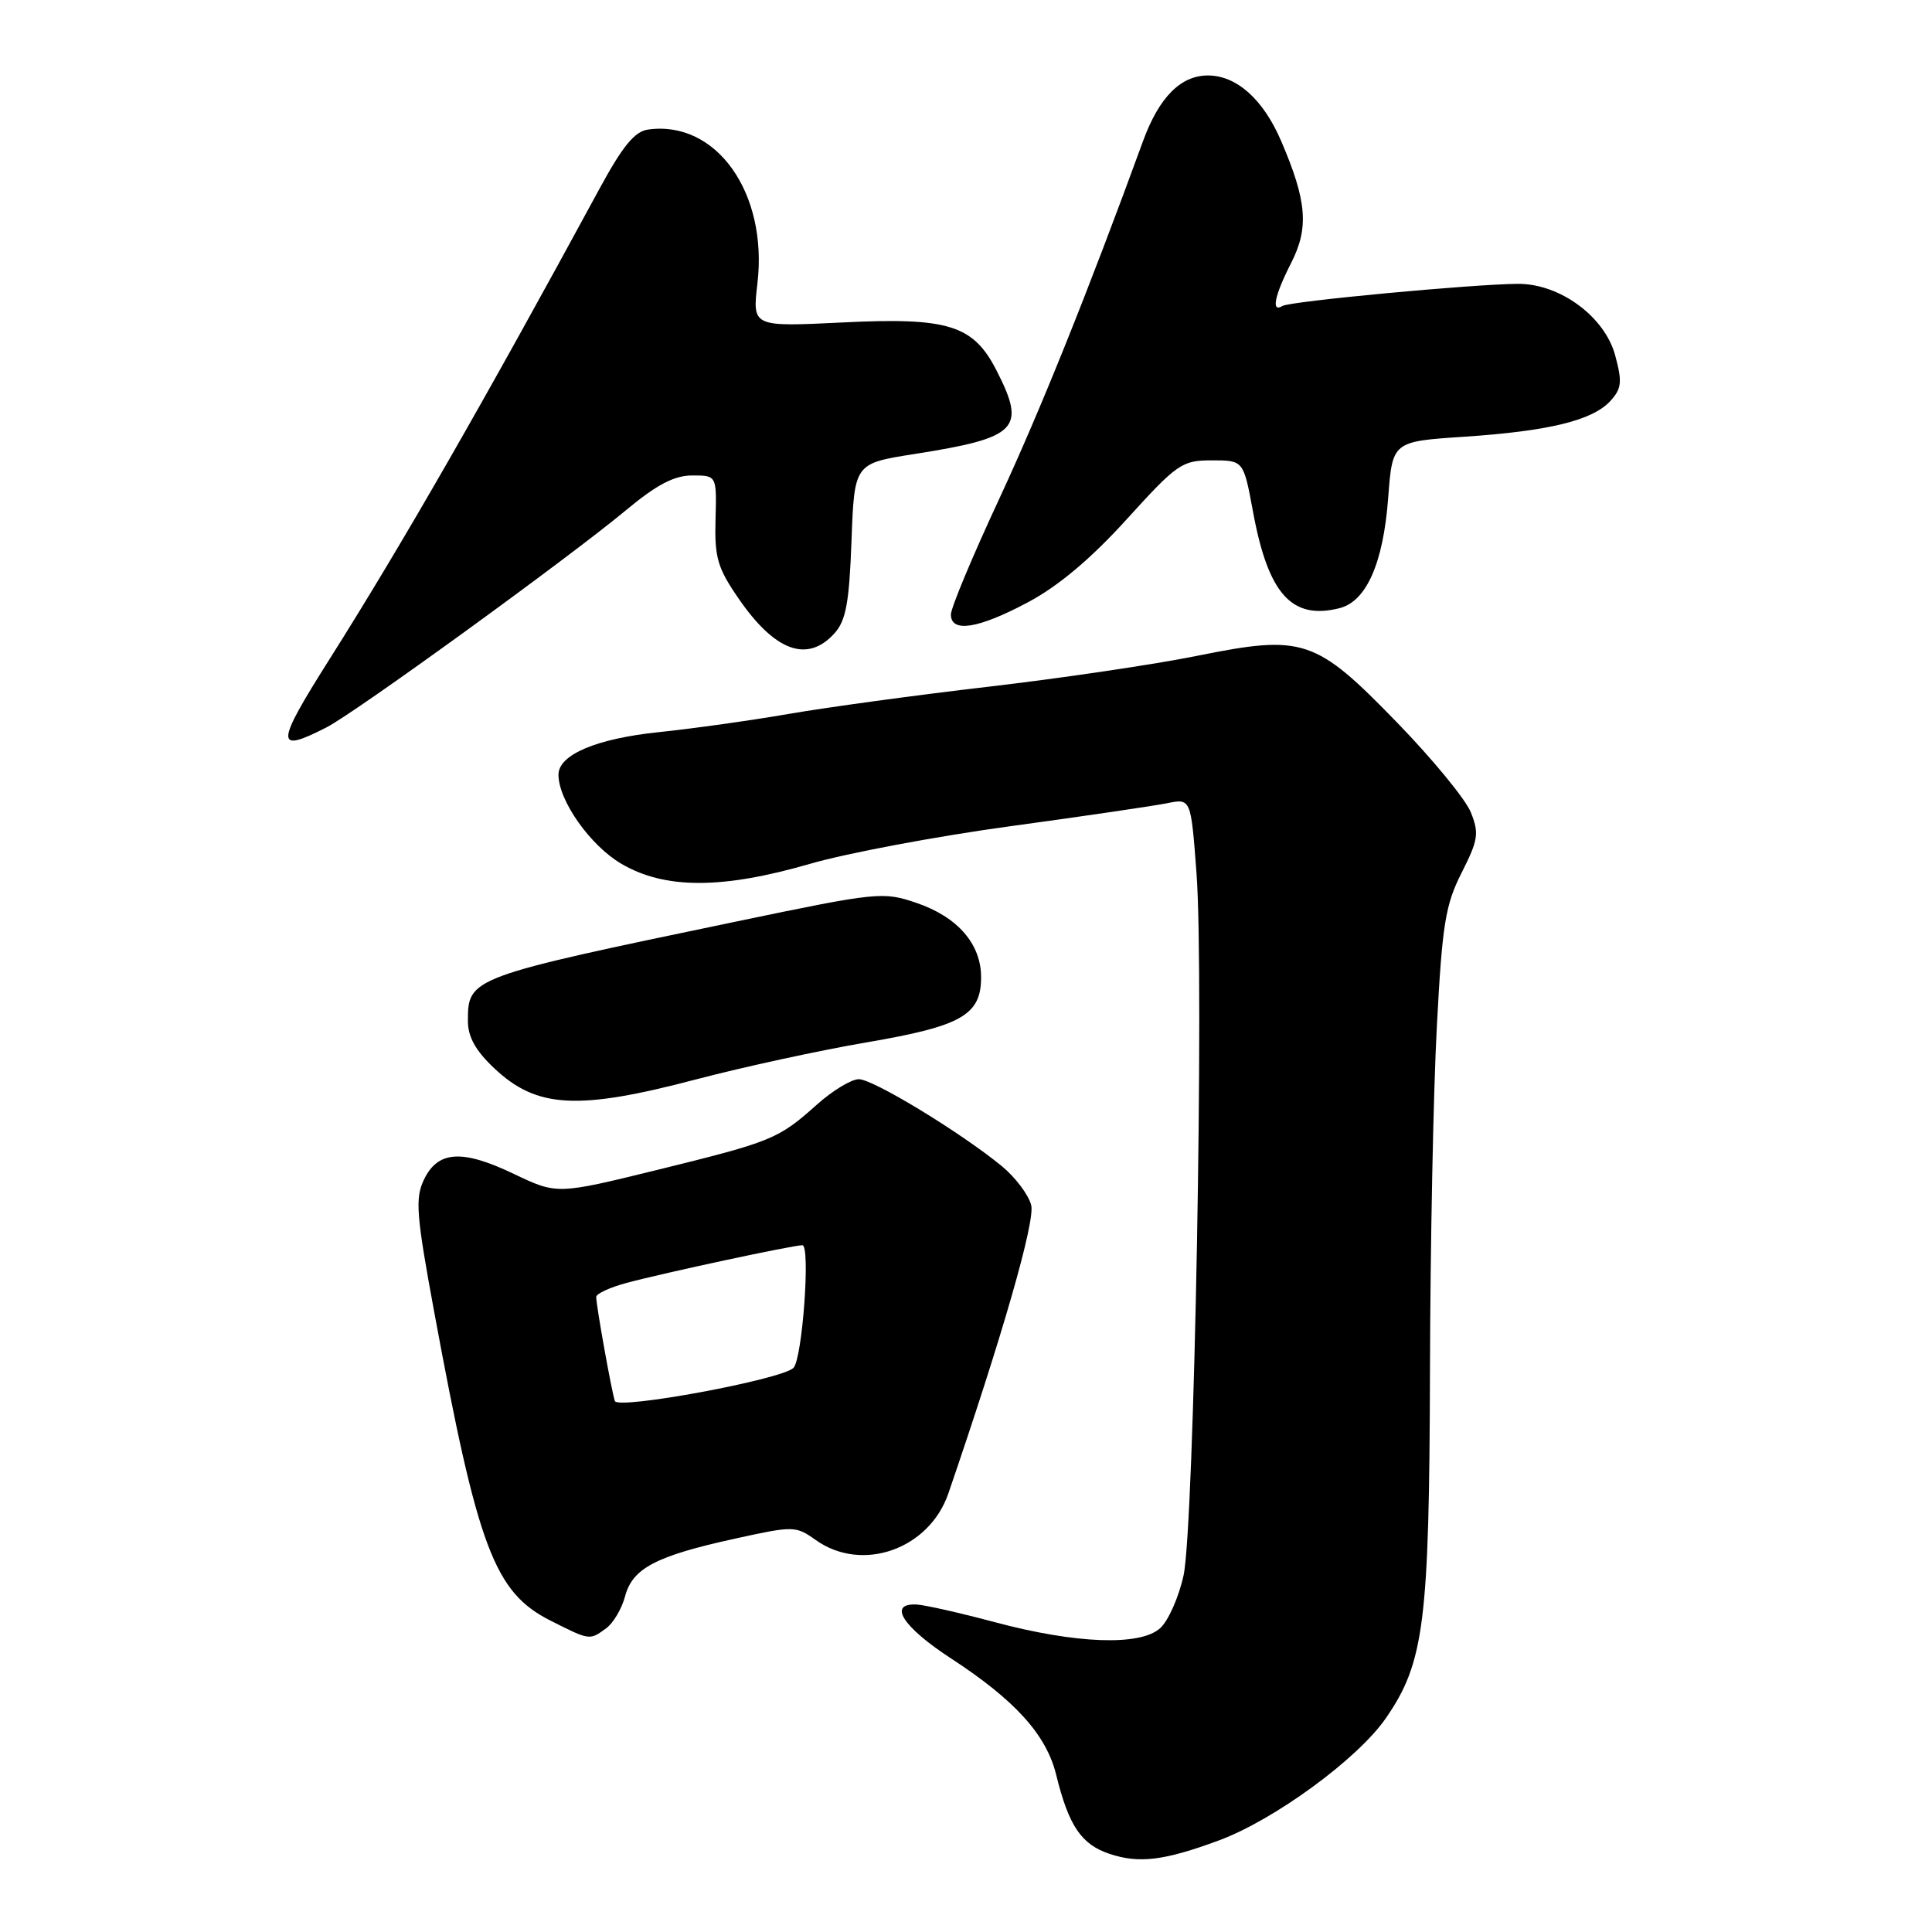 <?xml version="1.0" encoding="UTF-8" standalone="no"?>
<!DOCTYPE svg PUBLIC "-//W3C//DTD SVG 1.1//EN" "http://www.w3.org/Graphics/SVG/1.1/DTD/svg11.dtd" >
<svg xmlns="http://www.w3.org/2000/svg" xmlns:xlink="http://www.w3.org/1999/xlink" version="1.1" viewBox="0 0 256 256">
 <g >
 <path fill="currentColor"
d=" M 161.50 243.87 C 168.84 241.16 179.93 233.05 183.64 227.66 C 188.72 220.29 189.39 215.01 189.48 181.50 C 189.52 165.00 189.93 144.53 190.39 136.00 C 191.10 122.48 191.52 119.88 193.68 115.63 C 195.87 111.30 196.01 110.42 194.89 107.63 C 194.20 105.91 189.80 100.56 185.12 95.74 C 174.30 84.59 172.70 84.06 158.62 86.90 C 153.06 88.03 140.62 89.87 131.00 90.99 C 121.38 92.11 109.45 93.74 104.50 94.60 C 99.55 95.46 91.82 96.54 87.32 97.01 C 79.03 97.87 74.00 100.00 74.00 102.65 C 74.00 106.08 78.21 112.04 82.34 114.46 C 88.11 117.84 95.69 117.84 107.41 114.44 C 112.26 113.04 124.16 110.80 133.86 109.48 C 143.56 108.16 152.92 106.78 154.65 106.43 C 157.80 105.79 157.80 105.79 158.54 115.65 C 159.58 129.36 158.24 202.24 156.83 208.74 C 156.20 211.62 154.81 214.77 153.73 215.74 C 151.09 218.13 142.56 217.82 131.79 214.94 C 127.23 213.72 122.60 212.68 121.50 212.61 C 117.58 212.39 119.57 215.55 126.00 219.74 C 134.51 225.29 138.64 229.85 139.95 235.17 C 141.61 241.94 143.28 244.40 147.03 245.65 C 150.94 246.95 154.25 246.55 161.50 243.87 Z  M 80.33 215.75 C 81.27 215.06 82.40 213.15 82.83 211.50 C 83.82 207.80 86.92 206.17 97.43 203.87 C 105.16 202.17 105.44 202.18 108.09 204.06 C 114.23 208.43 123.12 205.30 125.67 197.87 C 132.81 177.05 137.18 161.84 136.64 159.70 C 136.30 158.33 134.55 156.01 132.76 154.53 C 127.31 150.06 115.71 143.00 113.80 143.00 C 112.81 143.00 110.32 144.51 108.25 146.36 C 103.12 150.94 102.34 151.26 87.16 155.00 C 73.81 158.28 73.81 158.28 68.09 155.55 C 61.22 152.26 58.01 152.47 56.17 156.32 C 54.99 158.79 55.16 160.98 57.53 173.82 C 63.32 205.19 65.51 210.99 72.96 214.75 C 78.18 217.38 78.11 217.37 80.33 215.75 Z  M 92.29 143.01 C 98.54 141.37 108.71 139.16 114.89 138.11 C 127.44 135.96 130.00 134.50 130.00 129.48 C 130.00 125.08 126.88 121.49 121.44 119.64 C 117.02 118.13 116.30 118.20 97.69 122.08 C 62.19 129.47 62.00 129.54 62.00 135.29 C 62.00 137.39 63.02 139.23 65.50 141.56 C 71.12 146.86 76.55 147.16 92.29 143.01 Z  M 43.30 96.36 C 47.15 94.38 75.28 73.98 82.99 67.57 C 87.03 64.21 89.35 63.00 91.73 63.00 C 94.97 63.00 94.97 63.00 94.81 68.82 C 94.67 73.87 95.07 75.25 97.86 79.30 C 102.69 86.32 106.99 87.88 110.57 83.92 C 112.09 82.24 112.53 79.87 112.83 71.62 C 113.21 61.41 113.21 61.41 121.17 60.16 C 134.88 58.00 136.01 56.85 132.05 49.10 C 128.97 43.06 125.67 42.03 111.59 42.73 C 99.69 43.31 99.69 43.31 100.36 37.58 C 101.78 25.55 94.90 15.88 85.85 17.17 C 84.09 17.42 82.49 19.38 79.44 25.00 C 64.23 53.05 53.25 72.19 43.63 87.40 C 36.46 98.74 36.42 99.89 43.30 96.36 Z  M 136.22 79.80 C 140.24 77.66 144.57 74.02 149.30 68.80 C 155.99 61.43 156.61 61.00 160.58 61.00 C 164.77 61.00 164.77 61.00 166.02 67.75 C 168.03 78.70 171.15 82.18 177.48 80.59 C 181.05 79.70 183.29 74.63 183.94 66.00 C 184.50 58.50 184.50 58.50 194.00 57.87 C 205.28 57.12 211.06 55.70 213.41 53.10 C 214.88 51.48 214.97 50.59 214.02 47.09 C 212.64 41.96 206.69 37.58 201.14 37.61 C 195.13 37.65 170.94 39.92 169.94 40.54 C 168.40 41.49 168.87 39.18 171.09 34.83 C 173.46 30.19 173.17 26.62 169.77 18.71 C 167.40 13.17 163.86 10.00 160.05 10.00 C 156.44 10.00 153.57 12.91 151.46 18.69 C 144.20 38.59 137.81 54.48 132.37 66.17 C 128.87 73.69 126.00 80.55 126.00 81.42 C 126.00 83.89 129.62 83.32 136.22 79.80 Z  M 81.47 185.64 C 81.03 184.31 79.00 173.00 79.00 171.85 C 79.00 171.43 80.80 170.59 83.00 170.00 C 88.02 168.65 105.03 165.00 106.32 165.00 C 107.41 165.00 106.32 180.05 105.14 181.25 C 103.62 182.79 81.86 186.82 81.47 185.64 Z "/>
</g>
</svg>